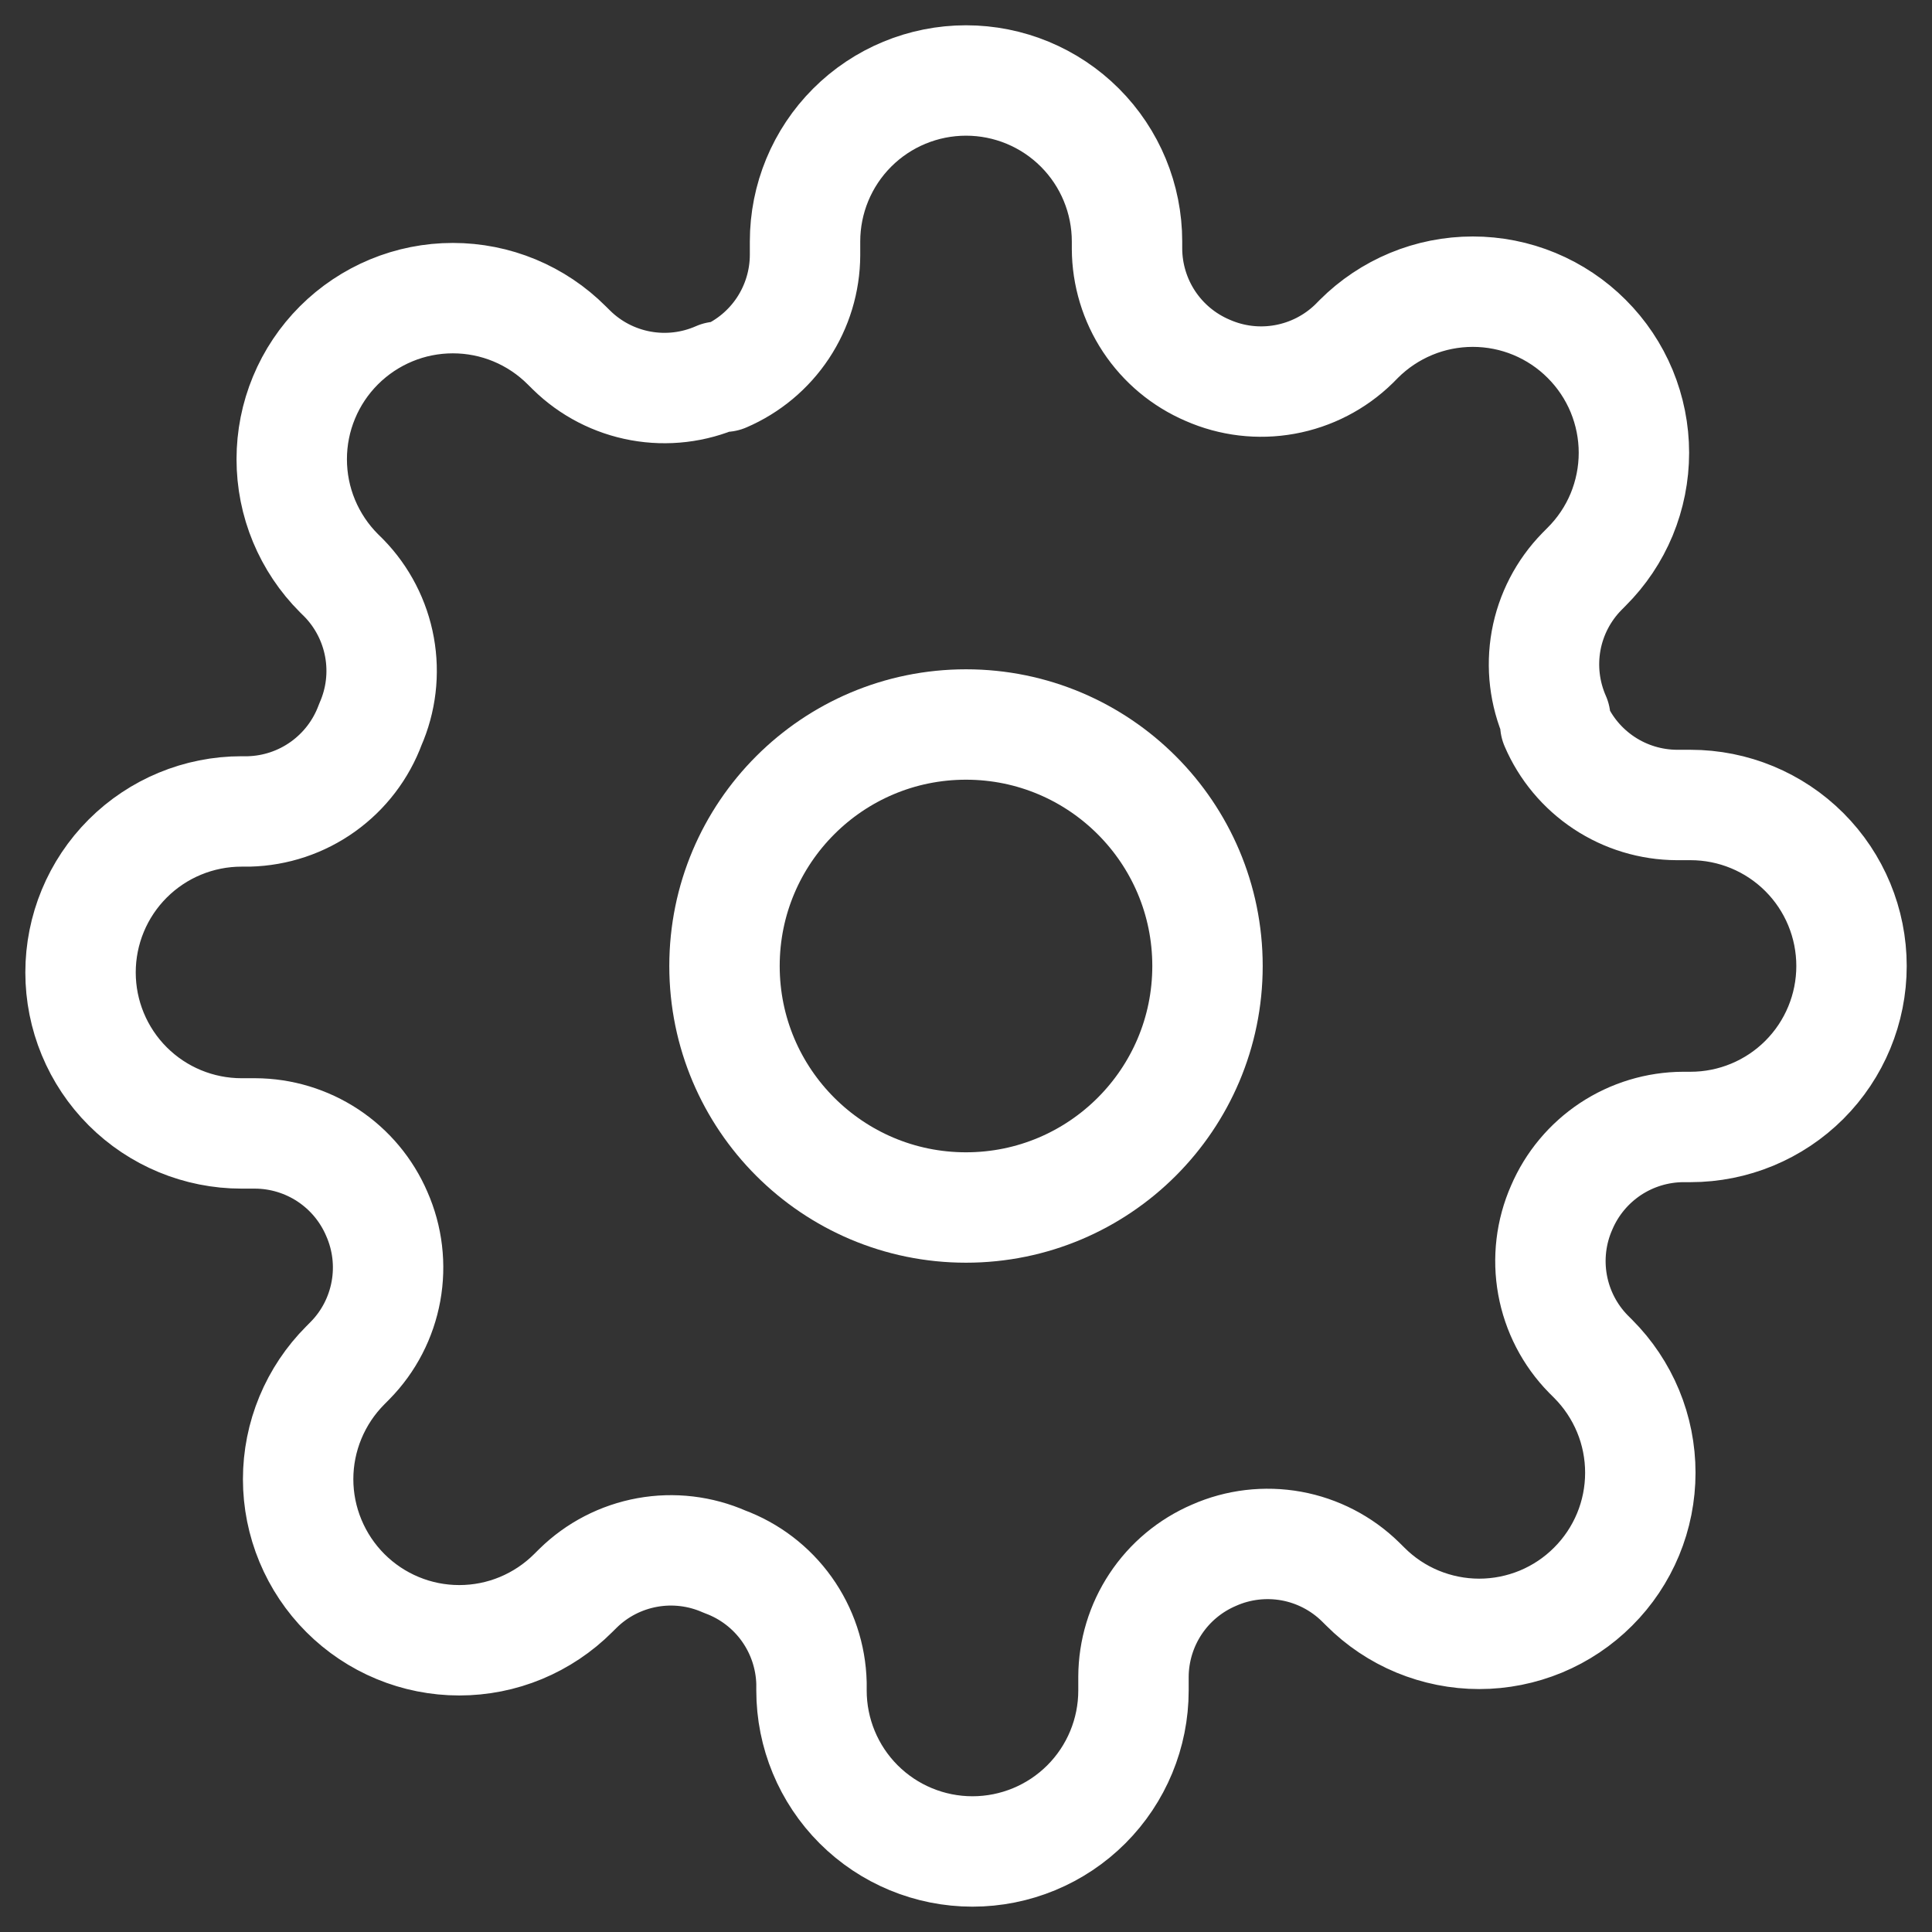 <svg width="35" height="35" viewBox="0 0 35 35" fill="none" xmlns="http://www.w3.org/2000/svg">
<rect x="0" y="0" width="35" height="35" fill="#333333" stroke="none"/>
<path d="M17.5 21.875C19.916 21.875 21.875 19.916 21.875 17.5C21.875 15.084 19.916 13.125 17.5 13.125C15.084 13.125 13.125 15.084 13.125 17.5C13.125 19.916 15.084 21.875 17.5 21.875Z" stroke="white" stroke-width="2" stroke-linecap="round" stroke-linejoin="round"/>
<path d="M28.292 21.875C28.098 22.314 28.04 22.802 28.126 23.276C28.212 23.749 28.437 24.185 28.774 24.529L28.861 24.616C29.132 24.887 29.347 25.209 29.494 25.563C29.641 25.917 29.716 26.297 29.716 26.68C29.716 27.063 29.641 27.443 29.494 27.797C29.347 28.151 29.132 28.473 28.861 28.743C28.59 29.015 28.268 29.23 27.914 29.377C27.56 29.523 27.181 29.599 26.797 29.599C26.414 29.599 26.035 29.523 25.681 29.377C25.326 29.23 25.005 29.015 24.734 28.743L24.646 28.656C24.303 28.32 23.866 28.094 23.393 28.008C22.92 27.923 22.432 27.98 21.992 28.175C21.561 28.36 21.193 28.666 20.934 29.058C20.675 29.449 20.536 29.907 20.534 30.377V30.625C20.534 31.398 20.227 32.14 19.68 32.687C19.133 33.234 18.391 33.541 17.617 33.541C16.844 33.541 16.102 33.234 15.555 32.687C15.008 32.14 14.701 31.398 14.701 30.625V30.493C14.689 30.011 14.533 29.543 14.252 29.15C13.971 28.757 13.579 28.458 13.126 28.291C12.686 28.097 12.198 28.039 11.725 28.125C11.252 28.211 10.815 28.436 10.472 28.773L10.384 28.86C10.113 29.131 9.791 29.346 9.437 29.493C9.083 29.64 8.704 29.715 8.32 29.715C7.937 29.715 7.558 29.64 7.204 29.493C6.849 29.346 6.528 29.131 6.257 28.86C5.986 28.589 5.771 28.267 5.624 27.913C5.477 27.559 5.401 27.18 5.401 26.797C5.401 26.413 5.477 26.034 5.624 25.68C5.771 25.326 5.986 25.004 6.257 24.733L6.344 24.645C6.681 24.302 6.906 23.865 6.992 23.392C7.078 22.919 7.02 22.431 6.826 21.991C6.641 21.56 6.334 21.192 5.943 20.933C5.551 20.674 5.093 20.535 4.624 20.533H4.376C3.602 20.533 2.86 20.226 2.313 19.679C1.766 19.132 1.459 18.39 1.459 17.616C1.459 16.843 1.766 16.101 2.313 15.554C2.86 15.007 3.602 14.7 4.376 14.7H4.507C4.99 14.688 5.458 14.532 5.85 14.251C6.243 13.97 6.542 13.578 6.709 13.125C6.903 12.685 6.961 12.197 6.875 11.724C6.789 11.251 6.564 10.814 6.228 10.47L6.14 10.383C5.869 10.112 5.654 9.79 5.507 9.436C5.36 9.082 5.285 8.703 5.285 8.319C5.285 7.936 5.36 7.557 5.507 7.203C5.654 6.848 5.869 6.527 6.14 6.256C6.411 5.985 6.733 5.77 7.087 5.623C7.441 5.476 7.82 5.401 8.204 5.401C8.587 5.401 8.967 5.476 9.321 5.623C9.675 5.77 9.996 5.985 10.267 6.256L10.355 6.343C10.698 6.68 11.135 6.905 11.608 6.991C12.081 7.077 12.569 7.019 13.009 6.825H13.126C13.557 6.64 13.925 6.333 14.184 5.942C14.443 5.55 14.582 5.092 14.584 4.623V4.375C14.584 3.601 14.891 2.859 15.438 2.312C15.985 1.765 16.727 1.458 17.501 1.458C18.274 1.458 19.016 1.765 19.563 2.312C20.11 2.859 20.417 3.601 20.417 4.375V4.506C20.419 4.975 20.558 5.434 20.817 5.825C21.076 6.216 21.444 6.523 21.876 6.708C22.316 6.902 22.803 6.96 23.276 6.874C23.75 6.788 24.186 6.563 24.53 6.227L24.617 6.139C24.888 5.868 25.21 5.653 25.564 5.506C25.918 5.359 26.298 5.284 26.681 5.284C27.064 5.284 27.444 5.359 27.798 5.506C28.152 5.653 28.474 5.868 28.744 6.139C29.016 6.41 29.231 6.732 29.378 7.086C29.524 7.44 29.6 7.819 29.6 8.203C29.6 8.586 29.524 8.966 29.378 9.32C29.231 9.674 29.016 9.995 28.744 10.266L28.657 10.354C28.321 10.697 28.095 11.134 28.009 11.607C27.924 12.08 27.982 12.568 28.176 13.008V13.125C28.36 13.556 28.668 13.924 29.059 14.183C29.45 14.442 29.909 14.581 30.378 14.583H30.626C31.399 14.583 32.141 14.89 32.688 15.437C33.235 15.984 33.542 16.726 33.542 17.5C33.542 18.273 33.235 19.015 32.688 19.562C32.141 20.109 31.399 20.416 30.626 20.416H30.494C30.025 20.418 29.567 20.557 29.175 20.816C28.784 21.076 28.477 21.443 28.292 21.875V21.875Z" stroke="white" stroke-width="2" stroke-linecap="round" stroke-linejoin="round"/>
</svg>
